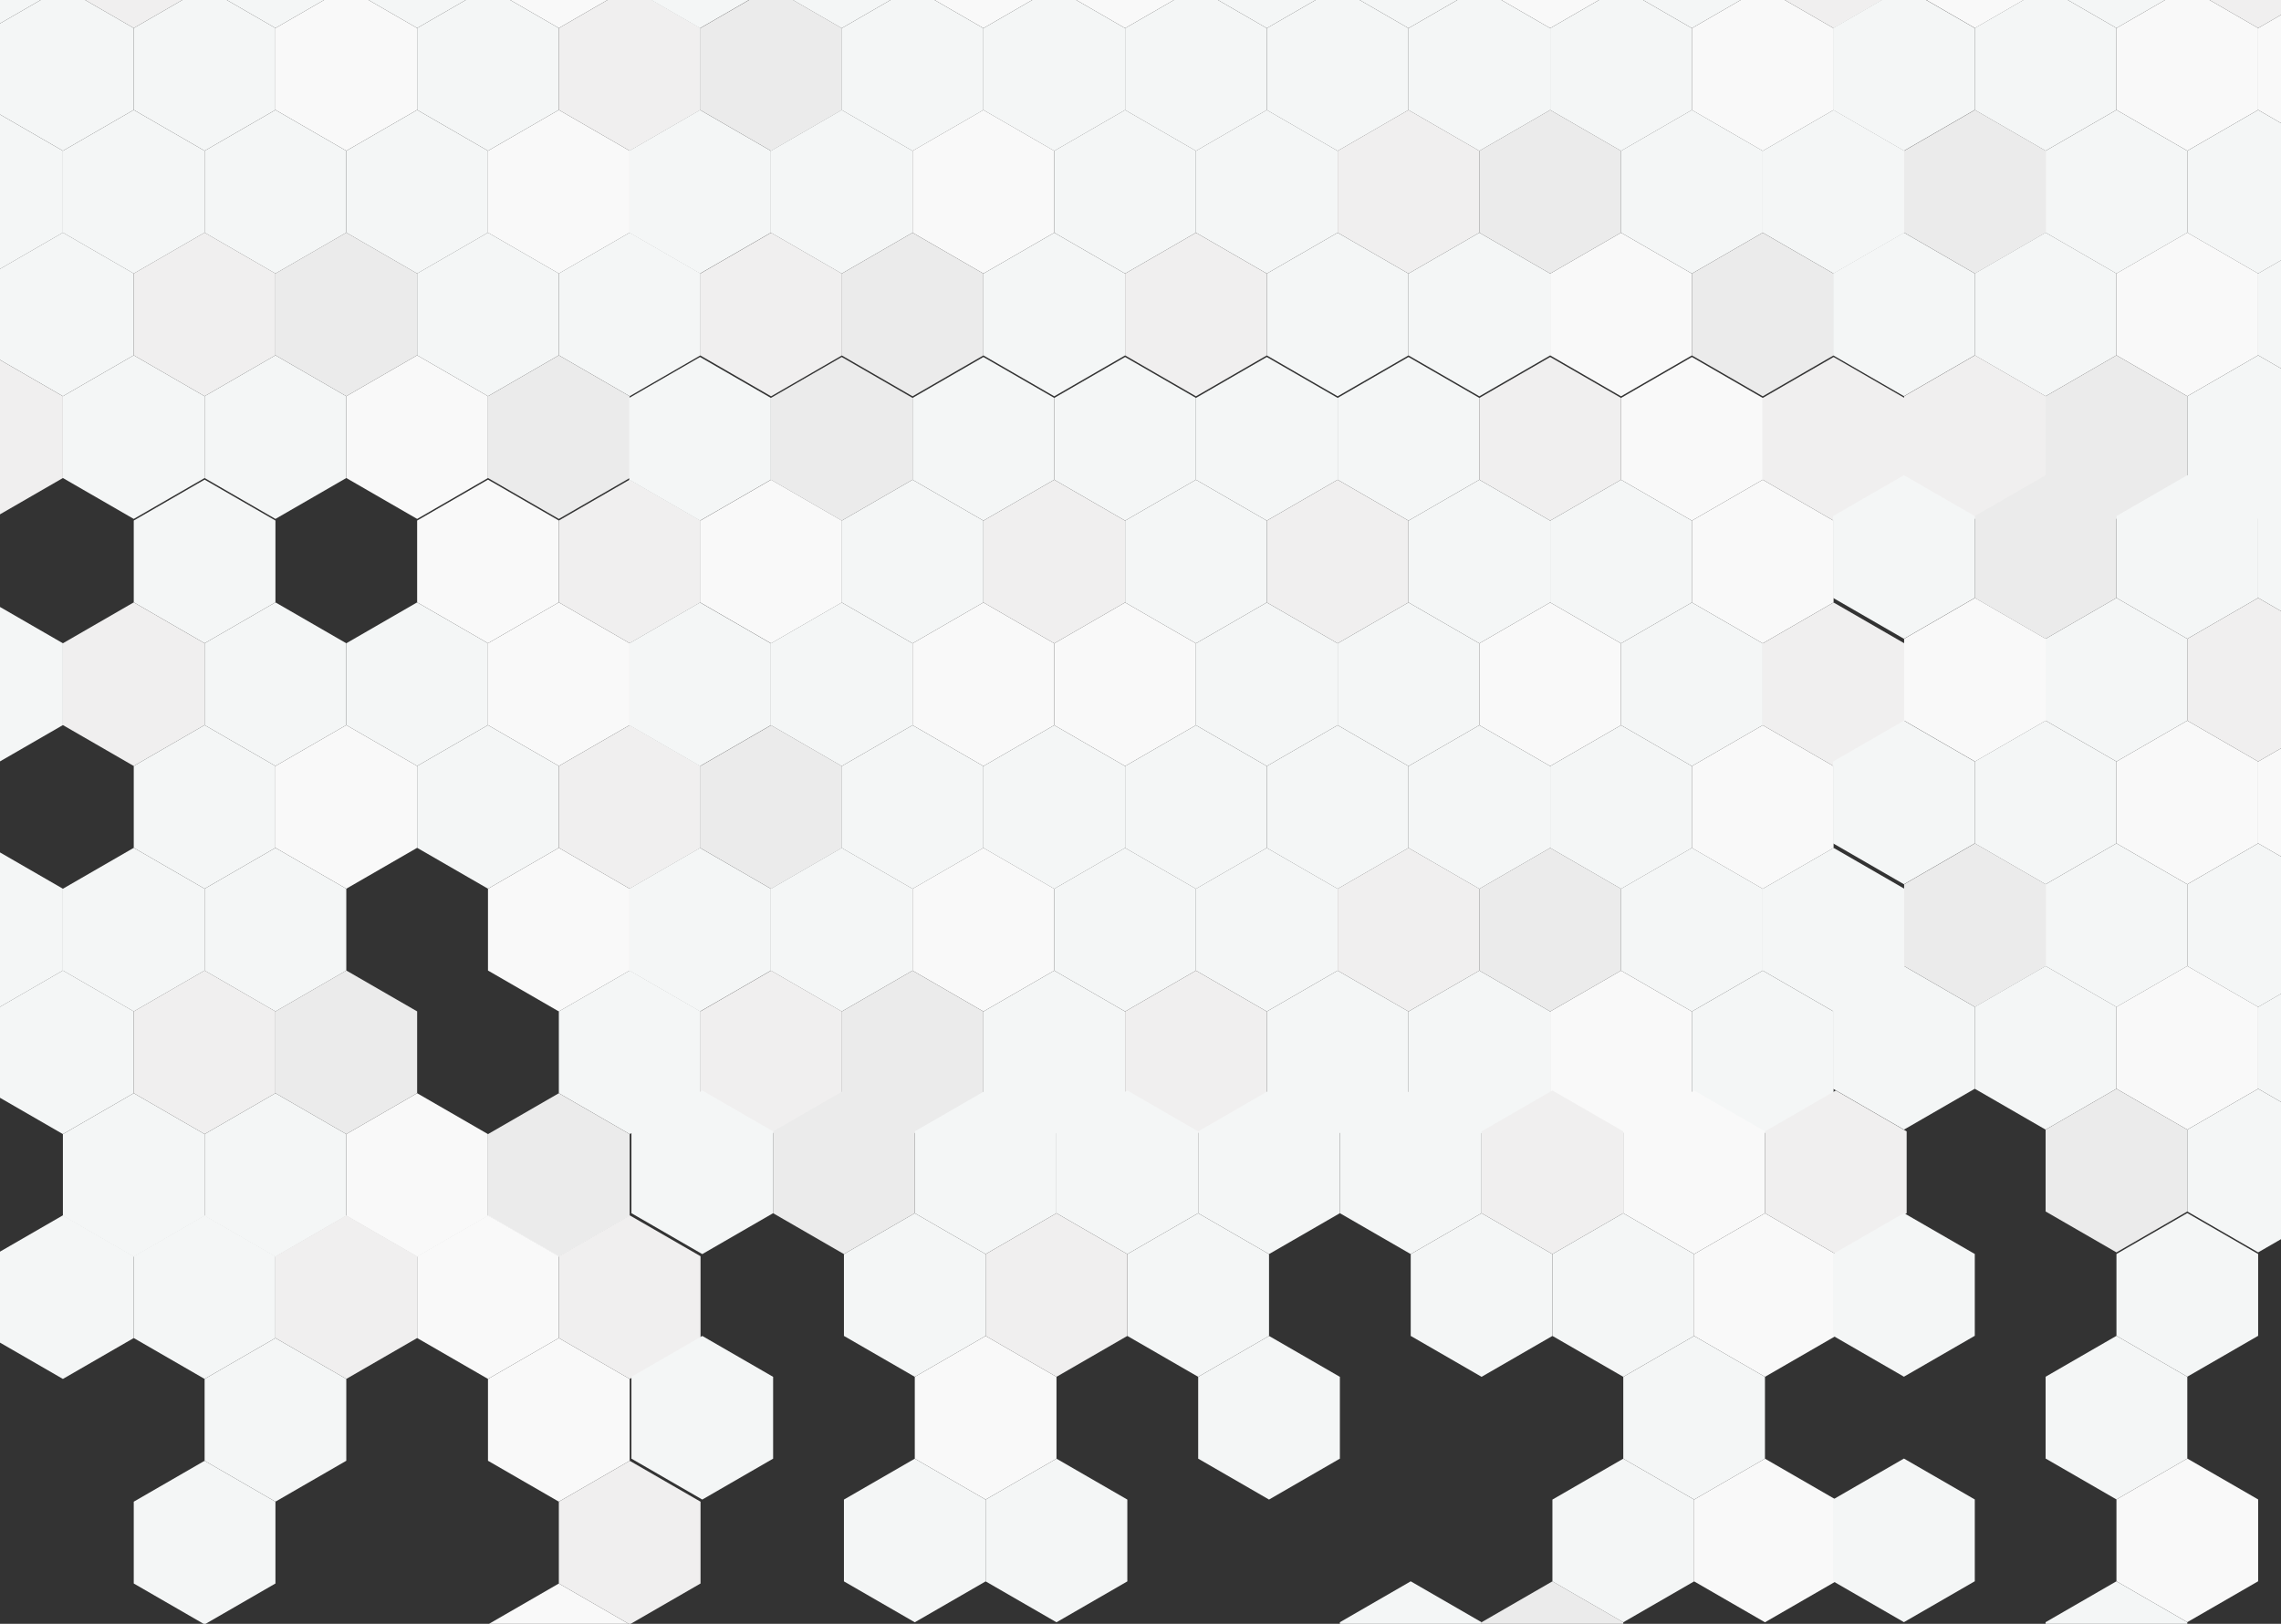 <?xml version="1.0" encoding="UTF-8"?>
<svg width="1024px" height="729px" viewBox="0 0 1024 729" version="1.1" xmlns="http://www.w3.org/2000/svg" xmlns:xlink="http://www.w3.org/1999/xlink">
    <rect x="0" y="0" width="1024" height="729" fill="#333333" stroke="none"/>
    <!-- Generator: Sketch 42 (36781) - http://www.bohemiancoding.com/sketch -->
    <title>BG</title>
    <desc>Created with Sketch.</desc>
    <defs></defs>
    <g id="Page-1" stroke="none" stroke-width="1" fill="none" fill-rule="evenodd">
        <g id="Intro">
            <g id="BG" transform="translate(-129, -60)">
                <polygon id="Fill-15" fill="#F0EFEF" points="186.5 0.617 157.237 17.513 157.237 54.238 189.042 72.602 220.849 54.238 220.849 17.513 191.585 0.617"></polygon>
                <polygon id="Fill-17" fill="#F4F6F6" points="250.112 0.617 220.848 17.513 220.848 54.238 252.654 72.602 284.46 54.238 284.46 17.513 255.197 0.617"></polygon>
                <polygon id="Fill-19" fill="#F4F6F6" points="313.723 0.617 284.46 17.513 284.46 54.238 316.265 72.602 348.071 54.238 348.071 17.513 318.808 0.617"></polygon>
                <polygon id="Fill-21" fill="#F9F9F9" points="377.334 0.617 348.071 17.513 348.071 54.238 379.876 72.602 411.682 54.238 411.682 17.513 382.419 0.617"></polygon>
                <polygon id="Fill-23" fill="#F4F6F6" points="122.888 0.617 93.626 17.513 93.626 54.238 125.43 72.602 157.237 54.238 157.237 17.513 127.974 0.617"></polygon>
                <polygon id="Fill-29" fill="#F4F6F6" points="189.043 109.338 157.237 127.701 125.432 109.338 125.432 72.612 157.237 54.249 189.043 72.612"></polygon>
                <polygon id="Fill-33" fill="#F4F6F6" points="252.654 109.338 220.848 127.701 189.043 109.338 189.043 72.612 220.848 54.249 252.654 72.612"></polygon>
                <polygon id="Fill-35" fill="#F9F9F9" points="316.265 109.338 284.459 127.701 252.654 109.338 252.654 72.612 284.459 54.249 316.265 72.612"></polygon>
                <polygon id="Fill-37" fill="#F4F6F6" points="379.877 109.338 348.071 127.701 316.266 109.338 316.266 72.612 348.071 54.249 379.877 72.612"></polygon>
                <polygon id="Fill-41" fill="#F0EFEF" points="443.488 109.338 411.682 127.701 379.877 109.338 379.877 72.612 411.682 54.249 443.488 72.612"></polygon>
                <polygon id="Fill-43" fill="#F4F6F6" points="220.848 164.438 189.042 182.801 157.237 164.438 157.237 127.712 189.042 109.349 220.848 127.712"></polygon>
                <polygon id="Fill-45" fill="#F4F6F6" points="284.46 164.438 252.654 182.801 220.849 164.438 220.849 127.712 252.654 109.349 284.46 127.712"></polygon>
                <polygon id="Fill-47" fill="#F4F6F6" points="348.071 164.438 316.265 182.801 284.46 164.438 284.46 127.712 316.265 109.349 348.071 127.712"></polygon>
                <polygon id="Fill-49" fill="#F9F9F9" points="411.682 164.438 379.876 182.801 348.071 164.438 348.071 127.712 379.876 109.349 411.682 127.712"></polygon>
                <polygon id="Fill-51" fill="#F4F6F6" points="157.237 164.438 125.431 182.801 93.626 164.438 93.626 127.712 125.431 109.349 157.237 127.712"></polygon>
                <polygon id="Fill-57" fill="#F4F6F6" points="189.043 219.503 157.237 237.866 125.432 219.503 125.432 182.777 157.237 164.414 189.043 182.777"></polygon>
                <polygon id="Fill-61" fill="#F0EFEF" points="252.654 219.503 220.848 237.866 189.043 219.503 189.043 182.777 220.848 164.414 252.654 182.777"></polygon>
                <polygon id="Fill-63" fill="#EBEBEB" points="316.265 219.503 284.459 237.866 252.654 219.503 252.654 182.777 284.459 164.414 316.265 182.777"></polygon>
                <polygon id="Fill-65" fill="#F4F6F6" points="379.877 219.503 348.071 237.866 316.266 219.503 316.266 182.777 348.071 164.414 379.877 182.777"></polygon>
                <polygon id="Fill-69" fill="#F4F6F6" points="443.488 219.503 411.682 237.866 379.877 219.503 379.877 182.777 411.682 164.414 443.488 182.777"></polygon>
                <polygon id="Fill-71" fill="#F4F6F6" points="220.848 274.603 189.042 292.966 157.237 274.603 157.237 237.877 189.042 219.514 220.848 237.877"></polygon>
                <polygon id="Fill-73" fill="#F4F6F6" points="284.46 274.603 252.654 292.966 220.849 274.603 220.849 237.877 252.654 219.514 284.46 237.877"></polygon>
                <polygon id="Fill-75" fill="#F9F9F9" points="348.071 274.603 316.265 292.966 284.46 274.603 284.46 237.877 316.265 219.514 348.071 237.877"></polygon>
                <polygon id="Fill-77" fill="#EBEBEB" points="411.682 274.603 379.876 292.966 348.071 274.603 348.071 237.877 379.876 219.514 411.682 237.877"></polygon>
                <polygon id="Fill-79" fill="#F0EFEF" points="157.237 274.603 125.431 292.966 93.626 274.603 93.626 237.877 125.431 219.514 157.237 237.877"></polygon>
                <polygon id="Fill-101" fill="#F4F6F6" points="695.247 0.617 665.892 17.565 665.892 54.291 697.698 72.654 729.503 54.291 729.503 17.565 700.148 0.617"></polygon>
                <polygon id="Fill-103" fill="#F9F9F9" points="631.636 0.617 602.281 17.565 602.281 54.291 634.087 72.654 665.893 54.291 665.893 17.565 636.537 0.617"></polygon>
                <polygon id="Fill-105" fill="#F4F6F6" points="758.859 0.617 729.504 17.565 729.504 54.291 761.31 72.654 793.115 54.291 793.115 17.565 763.76 0.617"></polygon>
                <polygon id="Fill-107" fill="#F9F9F9" points="822.47 0.617 793.115 17.565 793.115 54.291 824.921 72.654 856.727 54.291 856.727 17.565 827.371 0.617"></polygon>
                <polygon id="Fill-109" fill="#F4F6F6" points="886.081 0.617 856.726 17.565 856.726 54.291 888.532 72.654 920.338 54.291 920.338 17.565 890.982 0.617"></polygon>
                <polygon id="Fill-111" fill="#F9F9F9" points="568.025 0.617 538.67 17.565 538.67 54.291 570.476 72.654 602.281 54.291 602.281 17.565 572.926 0.617"></polygon>
                <polygon id="Fill-113" fill="#F4F6F6" points="504.414 0.617 475.059 17.565 475.059 54.291 506.865 72.654 538.67 54.291 538.67 17.565 509.315 0.617"></polygon>
                <polygon id="Fill-115" fill="#F0EFEF" points="949.692 0.617 920.337 17.565 920.337 54.291 952.143 72.654 983.948 54.291 983.948 17.565 954.593 0.617"></polygon>
                <polygon id="Fill-117" fill="#F4F6F6" points="440.816 0.617 411.461 17.565 411.461 54.291 443.267 72.654 475.073 54.291 475.073 17.565 445.717 0.617"></polygon>
                <polygon id="Fill-119" fill="#F4F6F6" points="761.309 109.391 729.503 127.754 697.698 109.391 697.698 72.665 729.503 54.302 761.309 72.665"></polygon>
                <polygon id="Fill-121" fill="#F4F6F6" points="824.921 109.391 793.115 127.754 761.31 109.391 761.31 72.665 793.115 54.302 824.921 72.665"></polygon>
                <polygon id="Fill-123" fill="#F4F6F6" points="888.532 109.391 856.726 127.754 824.921 109.391 824.921 72.665 856.726 54.302 888.532 72.665"></polygon>
                <polygon id="Fill-125" fill="#F9F9F9" points="952.143 109.391 920.337 127.754 888.532 109.391 888.532 72.665 920.337 54.302 952.143 72.665"></polygon>
                <polygon id="Fill-127" fill="#F4F6F6" points="697.698 109.391 665.892 127.754 634.087 109.391 634.087 72.665 665.892 54.302 697.698 72.665"></polygon>
                <polygon id="Fill-129" fill="#F4F6F6" points="634.087 109.391 602.281 127.754 570.476 109.391 570.476 72.665 602.281 54.302 634.087 72.665"></polygon>
                <polygon id="Fill-131" fill="#F4F6F6" points="570.475 109.391 538.669 127.754 506.864 109.391 506.864 72.665 538.669 54.302 570.475 72.665"></polygon>
                <polygon id="Fill-133" fill="#EBEBEB" points="506.963 109.391 475.157 127.754 443.352 109.391 443.352 72.665 475.157 54.302 506.963 72.665"></polygon>
                <polygon id="Fill-135" fill="#F4F6F6" points="729.504 164.456 697.698 182.819 665.893 164.456 665.893 127.73 697.698 109.367 729.504 127.73"></polygon>
                <polygon id="Fill-137" fill="#F4F6F6" points="665.892 164.456 634.086 182.819 602.281 164.456 602.281 127.73 634.086 109.367 665.892 127.73"></polygon>
                <polygon id="Fill-139" fill="#F0EFEF" points="793.115 164.456 761.309 182.819 729.504 164.456 729.504 127.73 761.309 109.367 793.115 127.73"></polygon>
                <polygon id="Fill-141" fill="#EBEBEB" points="856.726 164.456 824.92 182.819 793.115 164.456 793.115 127.73 824.92 109.367 856.726 127.73"></polygon>
                <polygon id="Fill-143" fill="#F4F6F6" points="920.338 164.456 888.532 182.819 856.727 164.456 856.727 127.73 888.532 109.367 920.338 127.73"></polygon>
                <polygon id="Fill-145" fill="#F9F9F9" points="602.281 164.456 570.475 182.819 538.67 164.456 538.67 127.73 570.475 109.367 602.281 127.73"></polygon>
                <polygon id="Fill-147" fill="#F4F6F6" points="538.67 164.456 506.864 182.819 475.059 164.456 475.059 127.73 506.864 109.367 538.67 127.73"></polygon>
                <polygon id="Fill-149" fill="#F4F6F6" points="983.949 164.456 952.143 182.819 920.338 164.456 920.338 127.73 952.143 109.367 983.949 127.73"></polygon>
                <polygon id="Fill-151" fill="#F4F6F6" points="475.072 164.456 443.266 182.819 411.461 164.456 411.461 127.73 443.266 109.367 475.072 127.73"></polygon>
                <polygon id="Fill-153" fill="#F4F6F6" points="761.309 219.556 729.503 237.919 697.698 219.556 697.698 182.83 729.503 164.467 761.309 182.83"></polygon>
                <polygon id="Fill-155" fill="#F4F6F6" points="824.921 219.556 793.115 237.919 761.31 219.556 761.31 182.83 793.115 164.467 824.921 182.83"></polygon>
                <polygon id="Fill-157" fill="#F9F9F9" points="888.532 219.556 856.726 237.919 824.921 219.556 824.921 182.83 856.726 164.467 888.532 182.83"></polygon>
                <polygon id="Fill-159" fill="#EBEBEB" points="952.143 219.556 920.337 237.919 888.532 219.556 888.532 182.83 920.337 164.467 952.143 182.83"></polygon>
                <polygon id="Fill-161" fill="#F0EFEF" points="697.698 219.556 665.892 237.919 634.087 219.556 634.087 182.83 665.892 164.467 697.698 182.83"></polygon>
                <polygon id="Fill-163" fill="#F4F6F6" points="634.087 219.556 602.281 237.919 570.476 219.556 570.476 182.83 602.281 164.467 634.087 182.83"></polygon>
                <polygon id="Fill-165" fill="#EBEBEB" points="570.475 219.556 538.669 237.919 506.864 219.556 506.864 182.83 538.669 164.467 570.475 182.83"></polygon>
                <polygon id="Fill-167" fill="#F0EFEF" points="506.963 219.556 475.157 237.919 443.352 219.556 443.352 182.83 475.157 164.467 506.963 182.83"></polygon>
                <polygon id="Fill-174" fill="#F4F6F6" points="252.654 330.421 220.848 348.784 189.043 330.421 189.043 293.695 220.848 275.332 252.654 293.695"></polygon>
                <polygon id="Fill-179" fill="#F9F9F9" points="379.877 330.421 348.071 348.784 316.266 330.421 316.266 293.695 348.071 275.332 379.877 293.695"></polygon>
                <polygon id="Fill-183" fill="#F0EFEF" points="443.488 330.421 411.682 348.784 379.877 330.421 379.877 293.695 411.682 275.332 443.488 293.695"></polygon>
                <polygon id="Fill-185" fill="#F0EFEF" points="220.848 385.521 189.042 403.884 157.237 385.521 157.237 348.795 189.042 330.432 220.848 348.795"></polygon>
                <polygon id="Fill-187" fill="#F4F6F6" points="284.46 385.521 252.654 403.884 220.849 385.521 220.849 348.795 252.654 330.432 284.46 348.795"></polygon>
                <polygon id="Fill-189" fill="#F4F6F6" points="348.071 385.521 316.265 403.884 284.46 385.521 284.46 348.795 316.265 330.432 348.071 348.795"></polygon>
                <polygon id="Fill-191" fill="#F9F9F9" points="411.682 385.521 379.876 403.884 348.071 385.521 348.071 348.795 379.876 330.432 411.682 348.795"></polygon>
                <polygon id="Fill-193" fill="#F4F6F6" points="157.237 385.521 125.431 403.884 93.626 385.521 93.626 348.795 125.431 330.432 157.237 348.795"></polygon>
                <polygon id="Fill-201" fill="#F4F6F6" points="252.654 440.62 220.848 458.983 189.043 440.62 189.043 403.894 220.848 385.531 252.654 403.894"></polygon>
                <polygon id="Fill-203" fill="#F9F9F9" points="316.265 440.62 284.459 458.983 252.654 440.62 252.654 403.894 284.459 385.531 316.265 403.894"></polygon>
                <polygon id="Fill-205" fill="#F4F6F6" points="379.877 440.62 348.071 458.983 316.266 440.62 316.266 403.894 348.071 385.531 379.877 403.894"></polygon>
                <polygon id="Fill-209" fill="#F0EFEF" points="443.488 440.62 411.682 458.983 379.877 440.62 379.877 403.894 411.682 385.531 443.488 403.894"></polygon>
                <g id="Group-253" transform="translate(0, 440.57)">
                    <polygon id="Fill-211" fill="#F4F6F6" points="220.848 55.15 189.042 73.513 157.237 55.15 157.237 18.424 189.042 0.061 220.848 18.424"></polygon>
                    <polygon id="Fill-213" fill="#F4F6F6" points="284.46 55.15 252.654 73.513 220.849 55.15 220.849 18.424 252.654 0.061 284.46 18.424"></polygon>
                    <polygon id="Fill-218" fill="#F9F9F9" points="411.682 55.15 379.876 73.513 348.071 55.15 348.071 18.424 379.876 0.061 411.682 18.424"></polygon>
                    <polygon id="Fill-220" fill="#F4F6F6" points="157.237 55.15 125.431 73.513 93.626 55.15 93.626 18.424 125.431 0.061 157.237 18.424"></polygon>
                    <polygon id="Fill-227" fill="#F4F6F6" points="189.043 110.216 157.237 128.578 125.432 110.216 125.432 73.49 157.237 55.127 189.043 73.49"></polygon>
                    <polygon id="Fill-231" fill="#F0EFEF" points="252.654 110.216 220.848 128.578 189.043 110.216 189.043 73.49 220.848 55.127 252.654 73.49"></polygon>
                    <polygon id="Fill-233" fill="#EBEBEB" points="316.265 110.216 284.459 128.578 252.654 110.216 252.654 73.49 284.459 55.127 316.265 73.49"></polygon>
                    <polygon id="Fill-238" fill="#F4F6F6" points="443.488 110.216 411.682 128.578 379.877 110.216 379.877 73.49 411.682 55.127 443.488 73.49"></polygon>
                    <polygon id="Fill-240" fill="#F4F6F6" points="220.848 165.315 189.042 183.678 157.237 165.315 157.237 128.589 189.042 110.226 220.848 128.589"></polygon>
                    <polygon id="Fill-242" fill="#F4F6F6" points="284.46 165.315 252.654 183.678 220.849 165.315 220.849 128.589 252.654 110.226 284.46 128.589"></polygon>
                    <polygon id="Fill-244" fill="#F9F9F9" points="348.071 165.315 316.265 183.678 284.46 165.315 284.46 128.589 316.265 110.226 348.071 128.589"></polygon>
                    <polygon id="Fill-246" fill="#EBEBEB" points="411.682 165.315 379.876 183.678 348.071 165.315 348.071 128.589 379.876 110.226 411.682 128.589"></polygon>
                </g>
                <polygon id="Fill-254" fill="#F4F6F6" points="729.504 275.374 697.698 293.737 665.893 275.374 665.893 238.648 697.698 220.285 729.504 238.648"></polygon>
                <polygon id="Fill-256" fill="#F4F6F6" points="665.892 275.374 634.086 293.737 602.281 275.374 602.281 238.648 634.086 220.285 665.892 238.648"></polygon>
                <polygon id="Fill-258" fill="#F4F6F6" points="793.115 275.374 761.309 293.737 729.504 275.374 729.504 238.648 761.309 220.285 793.115 238.648"></polygon>
                <polygon id="Fill-260" fill="#F0EFEF" points="856.726 275.374 824.92 293.737 793.115 275.374 793.115 238.648 824.92 220.285 856.726 238.648"></polygon>
                <polygon id="Fill-262" fill="#F9F9F9" points="920.338 275.374 888.532 293.737 856.727 275.374 856.727 238.648 888.532 220.285 920.338 238.648"></polygon>
                <polygon id="Fill-264" fill="#F4F6F6" points="602.281 275.374 570.475 293.737 538.67 275.374 538.67 238.648 570.475 220.285 602.281 238.648"></polygon>
                <polygon id="Fill-266" fill="#EBEBEB" points="538.67 275.374 506.864 293.737 475.059 275.374 475.059 238.648 506.864 220.285 538.67 238.648"></polygon>
                <polygon id="Fill-268" fill="#F0EFEF" points="983.949 275.374 952.143 293.737 920.338 275.374 920.338 238.648 952.143 220.285 983.949 238.648"></polygon>
                <polygon id="Fill-270" fill="#F4F6F6" points="475.072 275.374 443.266 293.737 411.461 275.374 411.461 238.648 443.266 220.285 475.072 238.648"></polygon>
                <polygon id="Fill-272" fill="#F0EFEF" points="761.309 330.474 729.503 348.837 697.698 330.474 697.698 293.748 729.503 275.385 761.309 293.748"></polygon>
                <polygon id="Fill-274" fill="#F4F6F6" points="824.921 330.474 793.115 348.837 761.31 330.474 761.31 293.748 793.115 275.385 824.921 293.748"></polygon>
                <polygon id="Fill-276" fill="#F4F6F6" points="888.532 330.474 856.726 348.837 824.921 330.474 824.921 293.748 856.726 275.385 888.532 293.748"></polygon>
                <polygon id="Fill-278" fill="#F9F9F9" points="952.143 330.474 920.337 348.837 888.532 330.474 888.532 293.748 920.337 275.385 952.143 293.748"></polygon>
                <polygon id="Fill-280" fill="#F4F6F6" points="697.698 330.474 665.892 348.837 634.087 330.474 634.087 293.748 665.892 275.385 697.698 293.748"></polygon>
                <polygon id="Fill-282" fill="#F0EFEF" points="634.087 330.474 602.281 348.837 570.476 330.474 570.476 293.748 602.281 275.385 634.087 293.748"></polygon>
                <polygon id="Fill-284" fill="#F4F6F6" points="570.475 330.474 538.669 348.837 506.864 330.474 506.864 293.748 538.669 275.385 570.475 293.748"></polygon>
                <polygon id="Fill-286" fill="#F9F9F9" points="506.963 330.474 475.157 348.837 443.352 330.474 443.352 293.748 475.157 275.385 506.963 293.748"></polygon>
                <polygon id="Fill-288" fill="#F4F6F6" points="729.504 385.574 697.698 403.937 665.893 385.574 665.893 348.848 697.698 330.485 729.504 348.848"></polygon>
                <polygon id="Fill-290" fill="#F9F9F9" points="665.892 385.574 634.086 403.937 602.281 385.574 602.281 348.848 634.086 330.485 665.892 348.848"></polygon>
                <polygon id="Fill-292" fill="#F4F6F6" points="793.115 385.574 761.309 403.937 729.504 385.574 729.504 348.848 761.309 330.485 793.115 348.848"></polygon>
                <polygon id="Fill-294" fill="#F9F9F9" points="856.726 385.574 824.92 403.937 793.115 385.574 793.115 348.848 824.92 330.485 856.726 348.848"></polygon>
                <polygon id="Fill-296" fill="#F4F6F6" points="920.338 385.574 888.532 403.937 856.727 385.574 856.727 348.848 888.532 330.485 920.338 348.848"></polygon>
                <polygon id="Fill-298" fill="#F9F9F9" points="602.281 385.574 570.475 403.937 538.67 385.574 538.67 348.848 570.475 330.485 602.281 348.848"></polygon>
                <polygon id="Fill-300" fill="#F4F6F6" points="538.67 385.574 506.864 403.937 475.059 385.574 475.059 348.848 506.864 330.485 538.67 348.848"></polygon>
                <polygon id="Fill-302" fill="#F0EFEF" points="983.949 385.574 952.143 403.937 920.338 385.574 920.338 348.848 952.143 330.485 983.949 348.848"></polygon>
                <polygon id="Fill-304" fill="#F4F6F6" points="475.072 385.574 443.266 403.937 411.461 385.574 411.461 348.848 443.266 330.485 475.072 348.848"></polygon>
                <polygon id="Fill-306" fill="#F4F6F6" points="761.309 440.673 729.503 459.036 697.698 440.673 697.698 403.947 729.503 385.584 761.309 403.947"></polygon>
                <polygon id="Fill-308" fill="#F4F6F6" points="824.921 440.673 793.115 459.036 761.31 440.673 761.31 403.947 793.115 385.584 824.921 403.947"></polygon>
                <polygon id="Fill-310" fill="#F4F6F6" points="888.532 440.673 856.726 459.036 824.921 440.673 824.921 403.947 856.726 385.584 888.532 403.947"></polygon>
                <polygon id="Fill-312" fill="#F9F9F9" points="952.143 440.673 920.337 459.036 888.532 440.673 888.532 403.947 920.337 385.584 952.143 403.947"></polygon>
                <polygon id="Fill-314" fill="#F4F6F6" points="697.698 440.673 665.892 459.036 634.087 440.673 634.087 403.947 665.892 385.584 697.698 403.947"></polygon>
                <polygon id="Fill-316" fill="#F4F6F6" points="634.087 440.673 602.281 459.036 570.476 440.673 570.476 403.947 602.281 385.584 634.087 403.947"></polygon>
                <polygon id="Fill-318" fill="#F4F6F6" points="570.475 440.673 538.669 459.036 506.864 440.673 506.864 403.947 538.669 385.584 570.475 403.947"></polygon>
                <polygon id="Fill-320" fill="#EBEBEB" points="506.963 440.673 475.157 459.036 443.352 440.673 443.352 403.947 475.157 385.584 506.963 403.947"></polygon>
                <g id="Group-404" transform="translate(0, 440.57)">
                    <polygon id="Fill-322" fill="#F4F6F6" points="729.504 55.169 697.698 73.531 665.893 55.169 665.893 18.442 697.698 0.08 729.504 18.442"></polygon>
                    <polygon id="Fill-324" fill="#F4F6F6" points="665.892 55.169 634.086 73.531 602.281 55.169 602.281 18.442 634.086 0.08 665.892 18.442"></polygon>
                    <polygon id="Fill-326" fill="#F0EFEF" points="793.115 55.169 761.309 73.531 729.504 55.169 729.504 18.442 761.309 0.08 793.115 18.442"></polygon>
                    <polygon id="Fill-328" fill="#EBEBEB" points="856.726 55.169 824.92 73.531 793.115 55.169 793.115 18.442 824.92 0.08 856.726 18.442"></polygon>
                    <polygon id="Fill-330" fill="#F4F6F6" points="920.338 55.169 888.532 73.531 856.727 55.169 856.727 18.442 888.532 0.08 920.338 18.442"></polygon>
                    <polygon id="Fill-332" fill="#F9F9F9" points="602.281 55.169 570.475 73.531 538.67 55.169 538.67 18.442 570.475 0.08 602.281 18.442"></polygon>
                    <polygon id="Fill-334" fill="#F4F6F6" points="538.67 55.169 506.864 73.531 475.059 55.169 475.059 18.442 506.864 0.08 538.67 18.442"></polygon>
                    <polygon id="Fill-336" fill="#F4F6F6" points="983.949 55.169 952.143 73.531 920.338 55.169 920.338 18.442 952.143 0.08 983.949 18.442"></polygon>
                    <polygon id="Fill-338" fill="#F4F6F6" points="475.072 55.169 443.266 73.531 411.461 55.169 411.461 18.442 443.266 0.08 475.072 18.442"></polygon>
                    <polygon id="Fill-340" fill="#F4F6F6" points="761.309 110.268 729.503 128.631 697.698 110.268 697.698 73.542 729.503 55.179 761.309 73.542"></polygon>
                    <polygon id="Fill-342" fill="#F4F6F6" points="824.921 110.268 793.115 128.631 761.31 110.268 761.31 73.542 793.115 55.179 824.921 73.542"></polygon>
                    <polygon id="Fill-344" fill="#F9F9F9" points="888.532 110.268 856.726 128.631 824.921 110.268 824.921 73.542 856.726 55.179 888.532 73.542"></polygon>
                    <polygon id="Fill-346" fill="#F4F6F6" points="952.143 110.268 920.337 128.631 888.532 110.268 888.532 73.542 920.337 55.179 952.143 73.542"></polygon>
                    <polygon id="Fill-348" fill="#F0EFEF" points="697.698 110.268 665.892 128.631 634.087 110.268 634.087 73.542 665.892 55.179 697.698 73.542"></polygon>
                    <polygon id="Fill-350" fill="#F4F6F6" points="634.087 110.268 602.281 128.631 570.476 110.268 570.476 73.542 602.281 55.179 634.087 73.542"></polygon>
                    <polygon id="Fill-352" fill="#EBEBEB" points="570.475 110.268 538.669 128.631 506.864 110.268 506.864 73.542 538.669 55.179 570.475 73.542"></polygon>
                    <polygon id="Fill-354" fill="#F0EFEF" points="506.963 110.268 475.157 128.631 443.352 110.268 443.352 73.542 475.157 55.179 506.963 73.542"></polygon>
                    <polygon id="Fill-356" fill="#F4F6F6" points="189.043 220.133 157.237 238.496 125.432 220.133 125.432 183.407 157.237 165.044 189.043 183.407"></polygon>
                    <polygon id="Fill-358" fill="#F4F6F6" points="252.654 220.133 220.848 238.496 189.043 220.133 189.043 183.407 220.848 165.044 252.654 183.407"></polygon>
                    <polygon id="Fill-360" fill="#F0EFEF" points="316.265 220.133 284.459 238.496 252.654 220.133 252.654 183.407 284.459 165.044 316.265 183.407"></polygon>
                    <polygon id="Fill-362" fill="#F9F9F9" points="379.877 220.133 348.071 238.496 316.266 220.133 316.266 183.407 348.071 165.044 379.877 183.407"></polygon>
                    <polygon id="Fill-367" fill="#F0EFEF" points="443.488 220.133 411.682 238.496 379.877 220.133 379.877 183.407 411.682 165.044 443.488 183.407"></polygon>
                    <polygon id="Fill-369" fill="#F4F6F6" points="284.46 275.233 252.654 293.596 220.849 275.233 220.849 238.506 252.654 220.143 284.46 238.506"></polygon>
                    <polygon id="Fill-371" fill="#F9F9F9" points="411.682 275.233 379.876 293.596 348.071 275.233 348.071 238.506 379.876 220.143 411.682 238.506"></polygon>
                    <polygon id="Fill-378" fill="#F4F6F6" points="252.654 330.332 220.848 348.695 189.043 330.332 189.043 293.606 220.848 275.243 252.654 293.606"></polygon>
                    <polygon id="Fill-383" fill="#F0EFEF" points="443.488 330.332 411.682 348.695 379.877 330.332 379.877 293.606 411.682 275.243 443.488 293.606"></polygon>
                    <polygon id="Fill-385" fill="#F9F9F9" points="411.682 385.432 379.876 403.795 348.071 385.432 348.071 348.706 379.876 330.343 411.682 348.706"></polygon>
                    <polygon id="Fill-392" fill="#F4F6F6" points="730.505 164.085 698.699 182.448 666.894 164.085 666.894 127.359 698.699 108.996 730.505 127.359"></polygon>
                    <polygon id="Fill-394" fill="#F4F6F6" points="666.893 164.085 635.087 182.448 603.282 164.085 603.282 127.359 635.087 108.996 666.893 127.359"></polygon>
                    <polygon id="Fill-396" fill="#F4F6F6" points="794.116 164.085 762.31 182.448 730.505 164.085 730.505 127.359 762.31 108.996 794.116 127.359"></polygon>
                    <polygon id="Fill-398" fill="#F0EFEF" points="857.727 164.085 825.921 182.448 794.116 164.085 794.116 127.359 825.921 108.996 857.727 127.359"></polygon>
                    <polygon id="Fill-400" fill="#F9F9F9" points="921.338 164.085 889.533 182.448 857.727 164.085 857.727 127.359 889.533 108.996 921.338 127.359"></polygon>
                    <polygon id="Fill-402" fill="#F4F6F6" points="603.282 164.085 571.476 182.448 539.671 164.085 539.671 127.359 571.476 108.996 603.282 127.359"></polygon>
                </g>
                <polygon id="Fill-405" fill="#EBEBEB" points="539.67 604.655 507.865 623.018 476.06 604.655 476.06 567.929 507.865 549.566 539.67 567.929"></polygon>
                <g id="Group-455" transform="translate(412, 548.57)">
                    <polygon id="Fill-407" fill="#F0EFEF" points="572.95 56.085 541.144 74.448 509.339 56.085 509.339 19.359 541.144 0.996 572.95 19.359"></polygon>
                    <polygon id="Fill-409" fill="#F4F6F6" points="64.073 56.085 32.267 74.448 0.462 56.085 0.462 19.359 32.267 0.996 64.073 19.359"></polygon>
                    <polygon id="Fill-411" fill="#F4F6F6" points="413.922 111.185 382.116 129.548 350.311 111.185 350.311 74.459 382.116 56.096 413.922 74.459"></polygon>
                    <polygon id="Fill-413" fill="#F4F6F6" points="477.533 111.185 445.727 129.548 413.922 111.185 413.922 74.459 445.727 56.096 477.533 74.459"></polygon>
                    <polygon id="Fill-415" fill="#F9F9F9" points="541.144 111.185 509.338 129.548 477.533 111.185 477.533 74.459 509.338 56.096 541.144 74.459"></polygon>
                    <polygon id="Fill-417" fill="#F4F6F6" points="286.699 111.185 254.893 129.548 223.088 111.185 223.088 74.459 254.893 56.096 286.699 74.459"></polygon>
                    <polygon id="Fill-419" fill="#F0EFEF" points="223.088 111.185 191.281 129.548 159.476 111.185 159.476 74.459 191.281 56.096 223.088 74.459"></polygon>
                    <polygon id="Fill-421" fill="#F4F6F6" points="159.476 111.185 127.67 129.548 95.865 111.185 95.865 74.459 127.67 56.096 159.476 74.459"></polygon>
                    <polygon id="Fill-423" fill="#F4F6F6" points="318.505 166.284 286.699 184.647 254.894 166.284 254.894 129.558 286.699 111.195 318.505 129.558"></polygon>
                    <polygon id="Fill-425" fill="#F4F6F6" points="509.339 166.284 477.533 184.647 445.728 166.284 445.728 129.558 477.533 111.195 509.339 129.558"></polygon>
                    <polygon id="Fill-427" fill="#F9F9F9" points="191.282 166.284 159.476 184.647 127.671 166.284 127.671 129.558 159.476 111.195 191.282 129.558"></polygon>
                    <polygon id="Fill-429" fill="#F4F6F6" points="64.073 166.284 32.267 184.647 0.462 166.284 0.462 129.558 32.267 111.195 64.073 129.558"></polygon>
                    <polygon id="Fill-431" fill="#F4F6F6" points="477.533 221.384 445.727 239.747 413.922 221.384 413.922 184.658 445.727 166.295 477.533 184.658"></polygon>
                    <polygon id="Fill-433" fill="#F9F9F9" points="541.144 221.384 509.338 239.747 477.533 221.384 477.533 184.658 509.338 166.295 541.144 184.658"></polygon>
                    <polygon id="Fill-435" fill="#F4F6F6" points="223.088 221.384 191.281 239.747 159.476 221.384 159.476 184.658 191.281 166.295 223.088 184.658"></polygon>
                    <polygon id="Fill-437" fill="#F4F6F6" points="159.476 221.384 127.67 239.747 95.865 221.384 95.865 184.658 127.67 166.295 159.476 184.658"></polygon>
                    <polygon id="Fill-439" fill="#F4F6F6" points="382.116 276.449 350.31 294.812 318.505 276.449 318.505 239.723 350.31 221.36 382.116 239.723"></polygon>
                    <polygon id="Fill-441" fill="#EBEBEB" points="445.727 276.449 413.921 294.812 382.116 276.449 382.116 239.723 413.921 221.36 445.727 239.723"></polygon>
                    <polygon id="Fill-451" fill="#F4F6F6" points="730.742 111.132 698.936 129.495 667.131 111.132 667.131 74.406 698.936 56.043 730.742 74.406"></polygon>
                    <polygon id="Fill-453" fill="#F4F6F6" points="603.533 111.132 571.727 129.495 539.922 111.132 539.922 74.406 571.727 56.043 603.533 74.406"></polygon>
                </g>
                <g id="Group-479" transform="translate(951, 659.57)">
                    <polygon id="Fill-460" fill="#F4F6F6" points="159.936 55.232 128.13 73.595 96.325 55.232 96.325 18.506 128.13 0.143 159.936 18.506"></polygon>
                    <polygon id="Fill-465" fill="#F9F9F9" points="191.742 110.331 159.936 128.694 128.131 110.331 128.131 73.605 159.936 55.242 191.742 73.605"></polygon>
                    <polygon id="Fill-467" fill="#F4F6F6" points="64.533 110.331 32.727 128.694 0.922 110.331 0.922 73.605 32.727 55.242 64.533 73.605"></polygon>
                    <polygon id="Fill-471" fill="#F4F6F6" points="159.929 165.431 128.123 183.794 96.317 165.431 96.317 128.705 128.123 110.342 159.929 128.705"></polygon>
                </g>
                <polygon id="Fill-496" fill="#F0EFEF" points="1140.2 0.617 1110.936 17.513 1110.936 54.238 1142.742 72.602 1174.548 54.238 1174.548 17.513 1145.285 0.617"></polygon>
                <polygon id="Fill-498" fill="#F4F6F6" points="1076.588 0.617 1047.325 17.513 1047.325 54.238 1079.13 72.602 1110.936 54.238 1110.936 17.513 1081.673 0.617"></polygon>
                <polygon id="Fill-500" fill="#F9F9F9" points="1013.076 0.617 983.813 17.513 983.813 54.238 1015.618 72.602 1047.424 54.238 1047.424 17.513 1018.161 0.617"></polygon>
                <polygon id="Fill-504" fill="#F9F9F9" points="1206.353 109.338 1174.547 127.701 1142.742 109.338 1142.742 72.612 1174.547 54.249 1206.353 72.612"></polygon>
                <polygon id="Fill-508" fill="#F9F9F9" points="1142.742 109.338 1110.936 127.701 1079.131 109.338 1079.131 72.612 1110.936 54.249 1142.742 72.612"></polygon>
                <polygon id="Fill-510" fill="#F4F6F6" points="1079.131 109.338 1047.325 127.701 1015.52 109.338 1015.52 72.612 1047.325 54.249 1079.131 72.612"></polygon>
                <polygon id="Fill-512" fill="#F4F6F6" points="1015.533 109.338 983.727 127.701 951.922 109.338 951.922 72.612 983.727 54.249 1015.533 72.612"></polygon>
                <polygon id="Fill-518" fill="#F4F6F6" points="1174.548 164.438 1142.742 182.801 1110.937 164.438 1110.937 127.712 1142.742 109.349 1174.548 127.712"></polygon>
                <polygon id="Fill-520" fill="#F4F6F6" points="1110.936 164.438 1079.13 182.801 1047.325 164.438 1047.325 127.712 1079.13 109.349 1110.936 127.712"></polygon>
                <polygon id="Fill-522" fill="#EBEBEB" points="1047.424 164.438 1015.618 182.801 983.813 164.438 983.813 127.712 1015.618 109.349 1047.424 127.712"></polygon>
                <polygon id="Fill-526" fill="#F4F6F6" points="1206.353 219.503 1174.547 237.866 1142.742 219.503 1142.742 182.777 1174.547 164.414 1206.353 182.777"></polygon>
                <polygon id="Fill-530" fill="#F9F9F9" points="1142.742 219.503 1110.936 237.866 1079.131 219.503 1079.131 182.777 1110.936 164.414 1142.742 182.777"></polygon>
                <polygon id="Fill-532" fill="#F4F6F6" points="1079.131 219.503 1047.325 237.866 1015.52 219.503 1015.52 182.777 1047.325 164.414 1079.131 182.777"></polygon>
                <polygon id="Fill-534" fill="#F4F6F6" points="1015.533 219.503 983.727 237.866 951.922 219.503 951.922 182.777 983.727 164.414 1015.533 182.777"></polygon>
                <polygon id="Fill-540" fill="#F4F6F6" points="1174.548 274.603 1142.742 292.966 1110.937 274.603 1110.937 237.877 1142.742 219.514 1174.548 237.877"></polygon>
                <polygon id="Fill-542" fill="#EBEBEB" points="1110.936 274.603 1079.13 292.966 1047.325 274.603 1047.325 237.877 1079.13 219.514 1110.936 237.877"></polygon>
                <polygon id="Fill-544" fill="#F0EFEF" points="1047.424 274.603 1015.618 292.966 983.813 274.603 983.813 237.877 1015.618 219.514 1047.424 237.877"></polygon>
                <polygon id="Fill-548" fill="#F4F6F6" points="1206.353 328.419 1174.547 346.782 1142.742 328.419 1142.742 291.693 1174.547 273.33 1206.353 291.693"></polygon>
                <polygon id="Fill-552" fill="#F4F6F6" points="1142.742 328.419 1110.936 346.782 1079.131 328.419 1079.131 291.693 1110.936 273.33 1142.742 291.693"></polygon>
                <polygon id="Fill-554" fill="#EBEBEB" points="1079.131 328.419 1047.325 346.782 1015.52 328.419 1015.52 291.693 1047.325 273.33 1079.131 291.693"></polygon>
                <polygon id="Fill-556" fill="#F4F6F6" points="1015.533 328.419 983.727 346.782 951.922 328.419 951.922 291.693 983.727 273.33 1015.533 291.693"></polygon>
                <polygon id="Fill-562" fill="#F0EFEF" points="1174.548 383.519 1142.742 401.882 1110.937 383.519 1110.937 346.793 1142.742 328.43 1174.548 346.793"></polygon>
                <polygon id="Fill-564" fill="#F4F6F6" points="1110.936 383.519 1079.13 401.882 1047.325 383.519 1047.325 346.793 1079.13 328.43 1110.936 346.793"></polygon>
                <polygon id="Fill-566" fill="#F9F9F9" points="1047.424 383.519 1015.618 401.882 983.813 383.519 983.813 346.793 1015.618 328.43 1047.424 346.793"></polygon>
                <polygon id="Fill-570" fill="#F9F9F9" points="1206.353 438.619 1174.547 456.982 1142.742 438.619 1142.742 401.893 1174.547 383.53 1206.353 401.893"></polygon>
                <polygon id="Fill-574" fill="#F9F9F9" points="1142.742 438.619 1110.936 456.982 1079.131 438.619 1079.131 401.893 1110.936 383.53 1142.742 401.893"></polygon>
                <polygon id="Fill-576" fill="#F4F6F6" points="1079.131 438.619 1047.325 456.982 1015.52 438.619 1015.52 401.893 1047.325 383.53 1079.131 401.893"></polygon>
                <polygon id="Fill-578" fill="#F4F6F6" points="1015.533 438.619 983.727 456.982 951.922 438.619 951.922 401.893 983.727 383.53 1015.533 401.893"></polygon>
                <g id="Group-613" transform="translate(951, 438.57)">
                    <polygon id="Fill-585" fill="#F4F6F6" points="223.548 55.149 191.742 73.512 159.937 55.149 159.937 18.423 191.742 0.06 223.548 18.423"></polygon>
                    <polygon id="Fill-587" fill="#F4F6F6" points="159.936 55.149 128.13 73.512 96.325 55.149 96.325 18.423 128.13 0.06 159.936 18.423"></polygon>
                    <polygon id="Fill-589" fill="#EBEBEB" points="96.424 55.149 64.618 73.512 32.813 55.149 32.813 18.423 64.618 0.06 96.424 18.423"></polygon>
                    <polygon id="Fill-593" fill="#F4F6F6" points="255.353 110.214 223.547 128.577 191.742 110.214 191.742 73.488 223.547 55.125 255.353 73.488"></polygon>
                    <polygon id="Fill-598" fill="#F9F9F9" points="191.742 110.214 159.936 128.577 128.131 110.214 128.131 73.488 159.936 55.125 191.742 73.488"></polygon>
                    <polygon id="Fill-600" fill="#F4F6F6" points="128.131 110.214 96.325 128.577 64.52 110.214 64.52 73.488 96.325 55.125 128.131 73.488"></polygon>
                    <polygon id="Fill-602" fill="#F4F6F6" points="64.533 110.214 32.727 128.577 0.922 110.214 0.922 73.488 32.727 55.125 64.533 73.488"></polygon>
                    <polygon id="Fill-609" fill="#F4F6F6" points="223.548 165.314 191.742 183.677 159.937 165.314 159.937 128.588 191.742 110.225 223.548 128.588"></polygon>
                    <polygon id="Fill-611" fill="#EBEBEB" points="159.936 165.314 128.13 183.677 96.325 165.314 96.325 128.588 128.13 110.225 159.936 128.588"></polygon>
                </g>
            </g>
        </g>
    </g>
</svg>